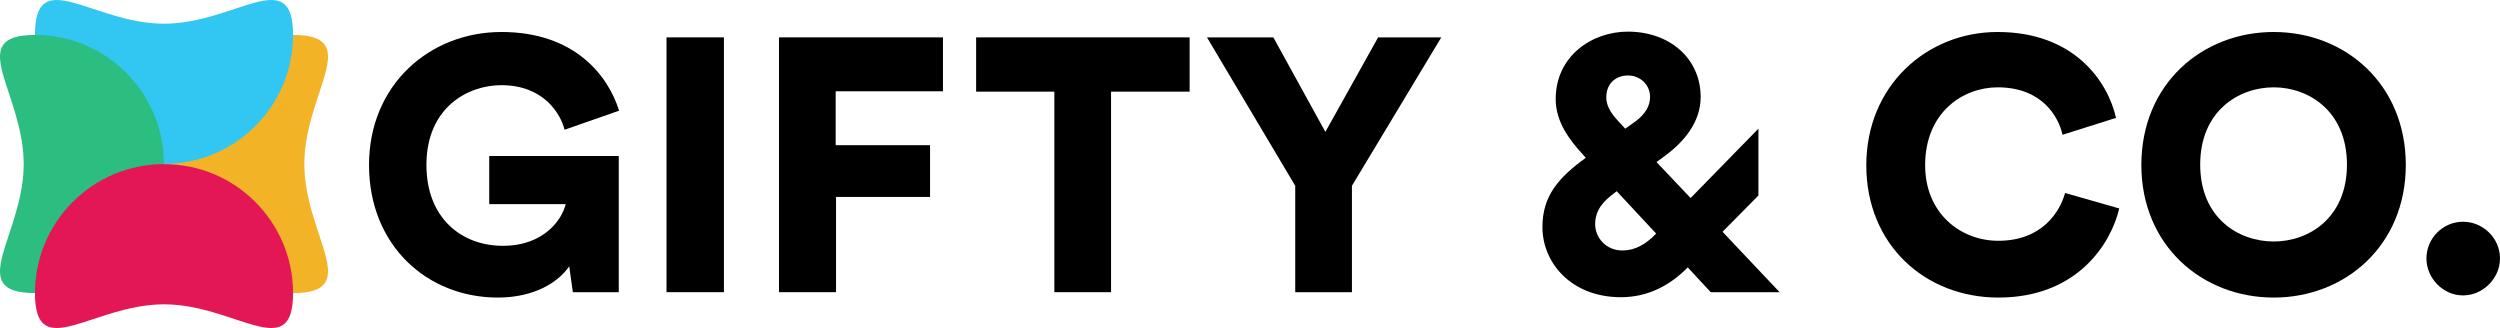<svg width="2134" height="280" viewBox="0 0 2134 280" fill="none" xmlns="http://www.w3.org/2000/svg">
<path d="M259.77 140C259.77 200.842 311.091 250.164 250.249 250.164C189.407 250.164 140.085 200.842 140.085 140C140.085 79.158 189.407 29.836 250.249 29.836C311.091 29.836 259.77 79.158 259.77 140Z" fill="#F2B426"/>
<path d="M140 20.23C200.842 20.23 250.164 -31.091 250.164 29.751C250.164 90.593 200.842 139.915 140 139.915C79.158 139.915 29.836 90.593 29.836 29.751C29.836 -31.091 79.158 20.23 140 20.23Z" fill="#32C6F2"/>
<path d="M20.23 140C20.23 79.158 -31.091 29.836 29.751 29.836C90.593 29.836 139.915 79.158 139.915 140C139.915 200.842 90.593 250.164 29.751 250.164C-31.091 250.164 20.23 200.842 20.23 140Z" fill="#2CBD80"/>
<path d="M140 259.77C79.158 259.77 29.836 311.091 29.836 250.249C29.836 189.407 79.158 140.085 140 140.085C200.842 140.085 250.164 189.407 250.164 250.249C250.164 311.091 200.842 259.77 140 259.77Z" fill="#E41756"/>
<path d="M528.172 249.399H488.968L485.905 227.312C476.41 241.116 455.889 254 424.955 254C364.618 254 315 209.52 315 140.807C315 72.4 366.762 27.307 428.018 27.307C490.193 27.307 518.983 64.118 528.478 94.487L481.923 110.745C478.554 97.247 464.159 72.707 428.018 72.707C398.615 72.707 364.005 92.339 364.005 140.807C364.005 186.207 394.021 209.827 429.243 209.827C465.078 209.827 480.086 186.514 482.842 174.243H417.604V133.138H528.172V249.399Z" fill="black"/>
<path d="M617.939 249.399H568.934V31.908H617.939V249.399Z" fill="black"/>
<path d="M713.644 249.399H664.946V31.908H804.916V77.922H713.338V123.935H793.89V168.108H713.644V249.399Z" fill="black"/>
<path d="M1015.46 78.228H948.385V249.399H899.993V78.228H833.223V31.908H1015.46V78.228Z" fill="black"/>
<path d="M1105.61 158.599L1030.27 31.908H1086.93L1131.34 112.585L1176.36 31.908H1230.27L1154.01 158.599V249.399H1105.61V158.599Z" fill="black"/>
<path d="M1460.26 249.399L1440.66 228.232C1425.65 243.57 1406.66 253.693 1383.69 253.693C1340.81 253.693 1316.61 223.938 1316.61 193.876C1316.61 167.188 1330.39 151.543 1353.67 134.672L1350.61 131.297C1340.2 119.947 1327.94 104.303 1327.94 84.67C1327.94 47.553 1359.18 27 1389.51 27C1425.34 27 1451.68 50.007 1451.68 82.83C1451.68 104.609 1436.98 121.481 1421.05 133.138L1414.01 138.353L1443.11 169.028L1500.99 109.824V166.881L1470.36 197.864L1519.06 249.399H1460.26ZM1384.91 213.815C1395.63 213.815 1404.82 208.6 1413.7 199.397L1380.01 163.2L1378.48 164.427C1368.37 171.789 1361.64 179.458 1361.64 191.422C1361.64 202.772 1370.82 213.815 1384.91 213.815ZM1371.13 83.136C1371.13 91.726 1376.95 98.781 1382.16 104.303L1387.36 109.824L1395.94 103.689C1404.82 97.247 1408.5 89.885 1408.5 82.83C1408.5 72.4 1400.23 64.424 1389.51 64.424C1380.32 64.424 1371.13 70.253 1371.13 83.136Z" fill="black"/>
<path d="M1705.78 254C1643.3 254 1593.07 208.907 1593.07 141.114C1593.07 73.32 1644.52 27.307 1705.17 27.307C1770.4 27.307 1799.19 69.332 1806.24 100.622L1760.6 115.039C1757.23 100.008 1743.45 74.547 1705.17 74.547C1676.07 74.547 1643.3 95.407 1643.3 141.114C1643.3 181.912 1673.31 205.532 1705.78 205.532C1743.45 205.532 1758.46 180.378 1762.75 164.734L1808.99 177.924C1801.95 207.986 1773.16 254 1705.78 254Z" fill="black"/>
<path d="M1878.09 140.5C1878.09 185.9 1910.56 206.146 1940.88 206.146C1970.9 206.146 2003.36 185.9 2003.36 140.5C2003.36 95.1 1970.9 74.547 1940.88 74.547C1910.56 74.547 1878.09 95.1 1878.09 140.5ZM1827.86 140.807C1827.86 71.787 1879.62 27.307 1940.88 27.307C2001.83 27.307 2053.59 71.787 2053.59 140.807C2053.59 209.52 2001.83 254 1940.88 254C1879.62 254 1827.86 209.52 1827.86 140.807Z" fill="black"/>
<path d="M2071.21 220.564C2071.21 203.385 2085.3 189.274 2102.45 189.274C2119.6 189.274 2134 203.385 2134 220.564C2134 237.435 2119.6 252.159 2102.45 252.159C2085.3 252.159 2071.21 237.435 2071.21 220.564Z" fill="black"/>
</svg>
